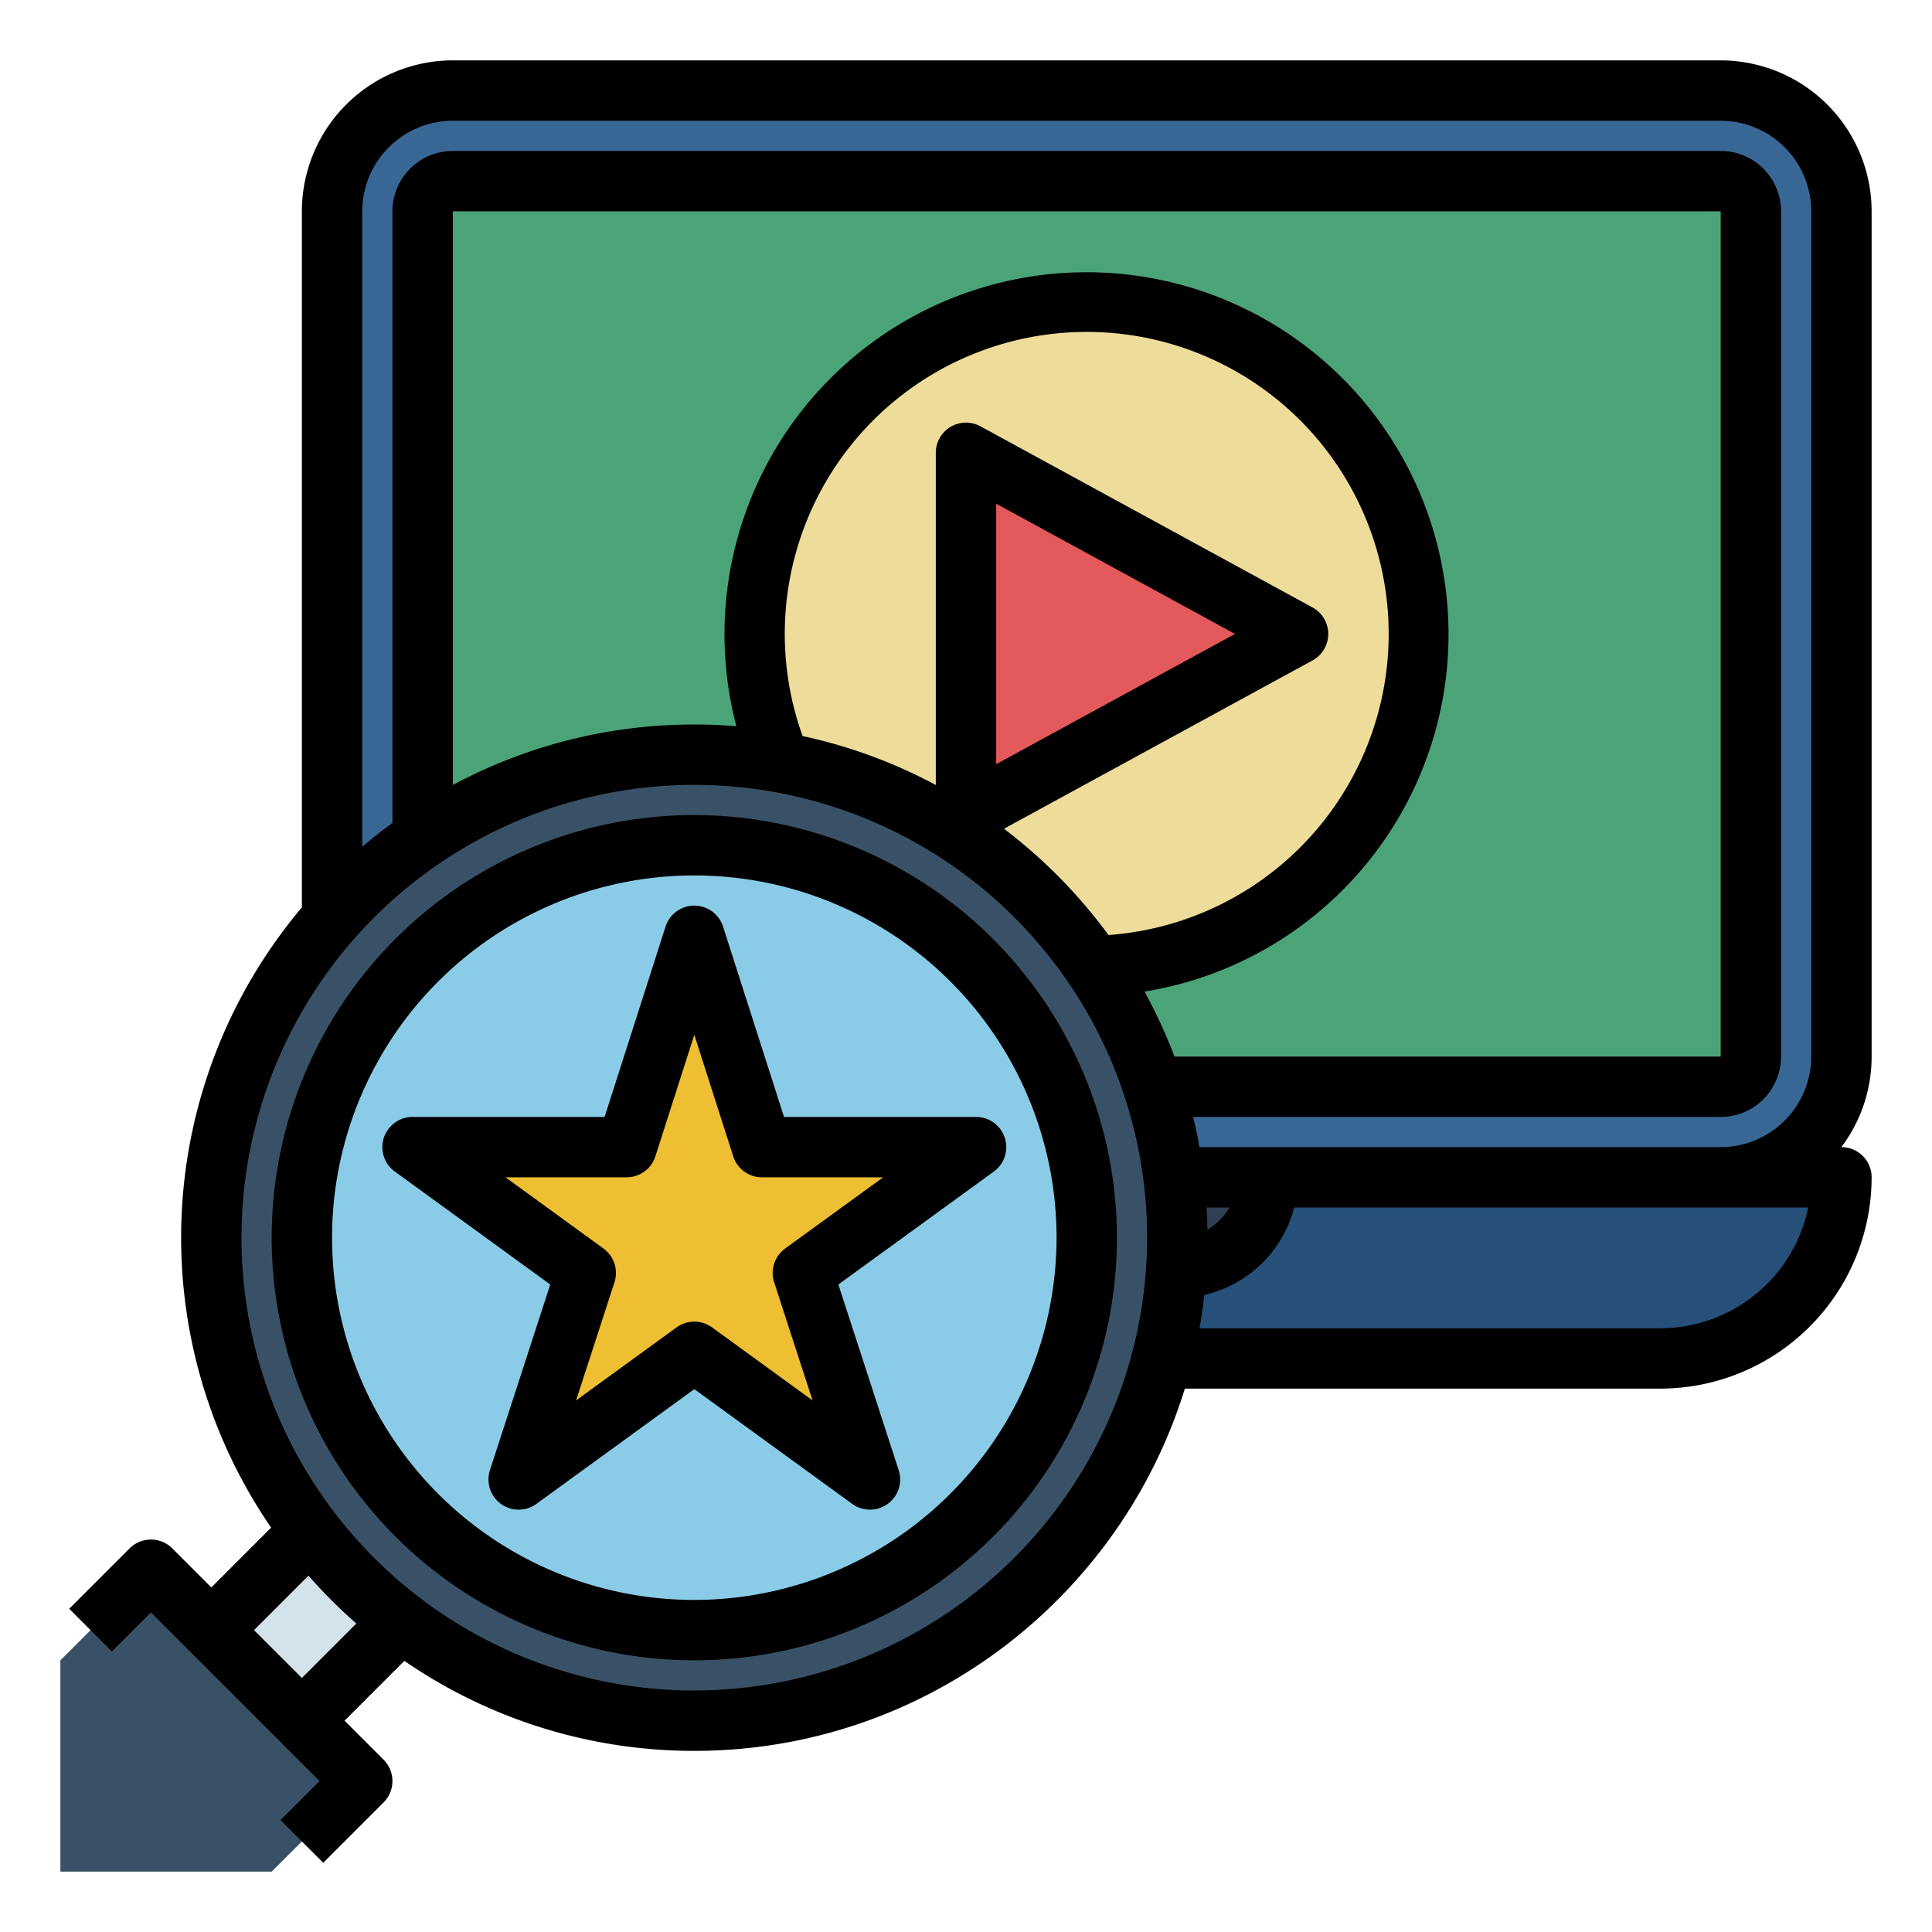 <svg height="512" viewBox="0 0 512 512" width="512" xmlns="http://www.w3.org/2000/svg"><g id="Fill_out_line" data-name="Fill out line"><rect fill="#396795" height="288" rx="32" width="400" x="88" y="24"/><rect fill="#4ba477" height="352" rx="8" transform="matrix(0 1 -1 0 456 -120)" width="240" x="168" y="-8"/><path d="m88 312h400a0 0 0 0 1 0 0 48 48 0 0 1 -48 48h-304a48 48 0 0 1 -48-48 0 0 0 0 1 0 0z" fill="#26507a"/><path d="m240 312h96a0 0 0 0 1 0 0 24 24 0 0 1 -24 24h-48a24 24 0 0 1 -24-24 0 0 0 0 1 0 0z" fill="#2f4054"/><circle cx="288" cy="168" fill="#eedc9a" r="88"/><path d="m256 120v96l88-48z" fill="#e4595b"/><path d="m32.402 423.029h79.196v33.941h-79.196z" fill="#d3e1e9" transform="matrix(.707 -.707 .707 .707 -290.039 179.785)"/><circle cx="184" cy="328" fill="#395166" r="128"/><path d="m16 440 24-24 56 56-24 24h-56z" fill="#395166"/><circle cx="184" cy="328" fill="#8acce7" r="104"/><path d="m184 248 17.934 56h56.735l-45.899 33.348 17.78 54.723-46.55-33.821-46.55 33.821 17.78-54.723-45.899-33.348h56.735z" fill="#eebe33"/><path d="m496 56a40.046 40.046 0 0 0 -40-40h-336a40.046 40.046 0 0 0 -40 40v184.471a135.706 135.706 0 0 0 -8.151 164.366l-15.849 15.849-10.343-10.343a8.003 8.003 0 0 0 -11.314 0l-16 16 11.314 11.314 10.343-10.344 44.687 44.687-10.344 10.343 11.314 11.314 16-16a8.001 8.001 0 0 0 0-11.314l-10.343-10.343 15.849-15.849a135.226 135.226 0 0 0 76.837 23.849c61.075 0 112.872-40.47 129.994-96h126.006a56.063 56.063 0 0 0 56-56 8 8 0 0 0 -8-8h-.022a39.79 39.79 0 0 0 8.022-24zm-416 388.686-12.686-12.686 14.434-14.434a137.239 137.239 0 0 0 12.686 12.686zm104 3.314a120 120 0 1 1 120-120 120.136 120.136 0 0 1 -120 120zm135.973-122.148q-.046-2.941-.214-5.852h6.077a16.098 16.098 0 0 1 -5.862 5.852zm-16.66-63.068a95.937 95.937 0 1 0 -108.165-70.324c-3.677-.3-7.394-.459-11.147-.459a135.155 135.155 0 0 0 -64 16.031v-152.031h336v224h-144.756a135.437 135.437 0 0 0 -7.931-17.216zm44.518-87.76a8.001 8.001 0 0 0 0-14.047l-88-48a8 8 0 0 0 -11.831 7.023v88.031a135.015 135.015 0 0 0 -35.308-12.975 80.02 80.02 0 1 1 81.065 52.736 137.157 137.157 0 0 0 -27.694-28.167zm-83.831 27.5v-69.047l63.293 34.523zm176 149.477h-122.121q.779-4.36 1.268-8.815a32.106 32.106 0 0 0 23.84-23.185h136.209a40.07 40.07 0 0 1 -39.196 32zm-122.121-48c-.482-2.696-1.053-5.361-1.692-8h139.812a16.018 16.018 0 0 0 16-16v-224a16.018 16.018 0 0 0 -16-16h-336a16.018 16.018 0 0 0 -16 16v162.091q-4.119 3.006-8 6.307v-168.398a24.027 24.027 0 0 1 24-24h336a24.027 24.027 0 0 1 24 24v224a24.027 24.027 0 0 1 -24 24z"/><path d="m184 216a112 112 0 1 0 112 112 112.127 112.127 0 0 0 -112-112zm0 208a96 96 0 1 1 96-96 96.109 96.109 0 0 1 -96 96z"/><path d="m191.619 245.56a8.001 8.001 0 0 0 -15.238 0l-16.153 50.44h-50.896a8 8 0 0 0 -4.702 14.472l41.197 29.932-15.984 49.196a7.999 7.999 0 0 0 12.311 8.943l41.848-30.404 41.848 30.404a7.999 7.999 0 0 0 12.311-8.943l-15.984-49.196 41.197-29.932a8 8 0 0 0 -4.702-14.472h-50.897zm16.448 85.316a7.999 7.999 0 0 0 -2.906 8.943l10.172 31.308-26.631-19.349a7.998 7.998 0 0 0 -9.404 0l-26.631 19.349 10.172-31.308a7.999 7.999 0 0 0 -2.906-8.943l-25.98-18.876h32.112a8 8 0 0 0 7.619-5.56l10.315-32.211 10.315 32.211a8 8 0 0 0 7.619 5.56h32.112z"/></g></svg>